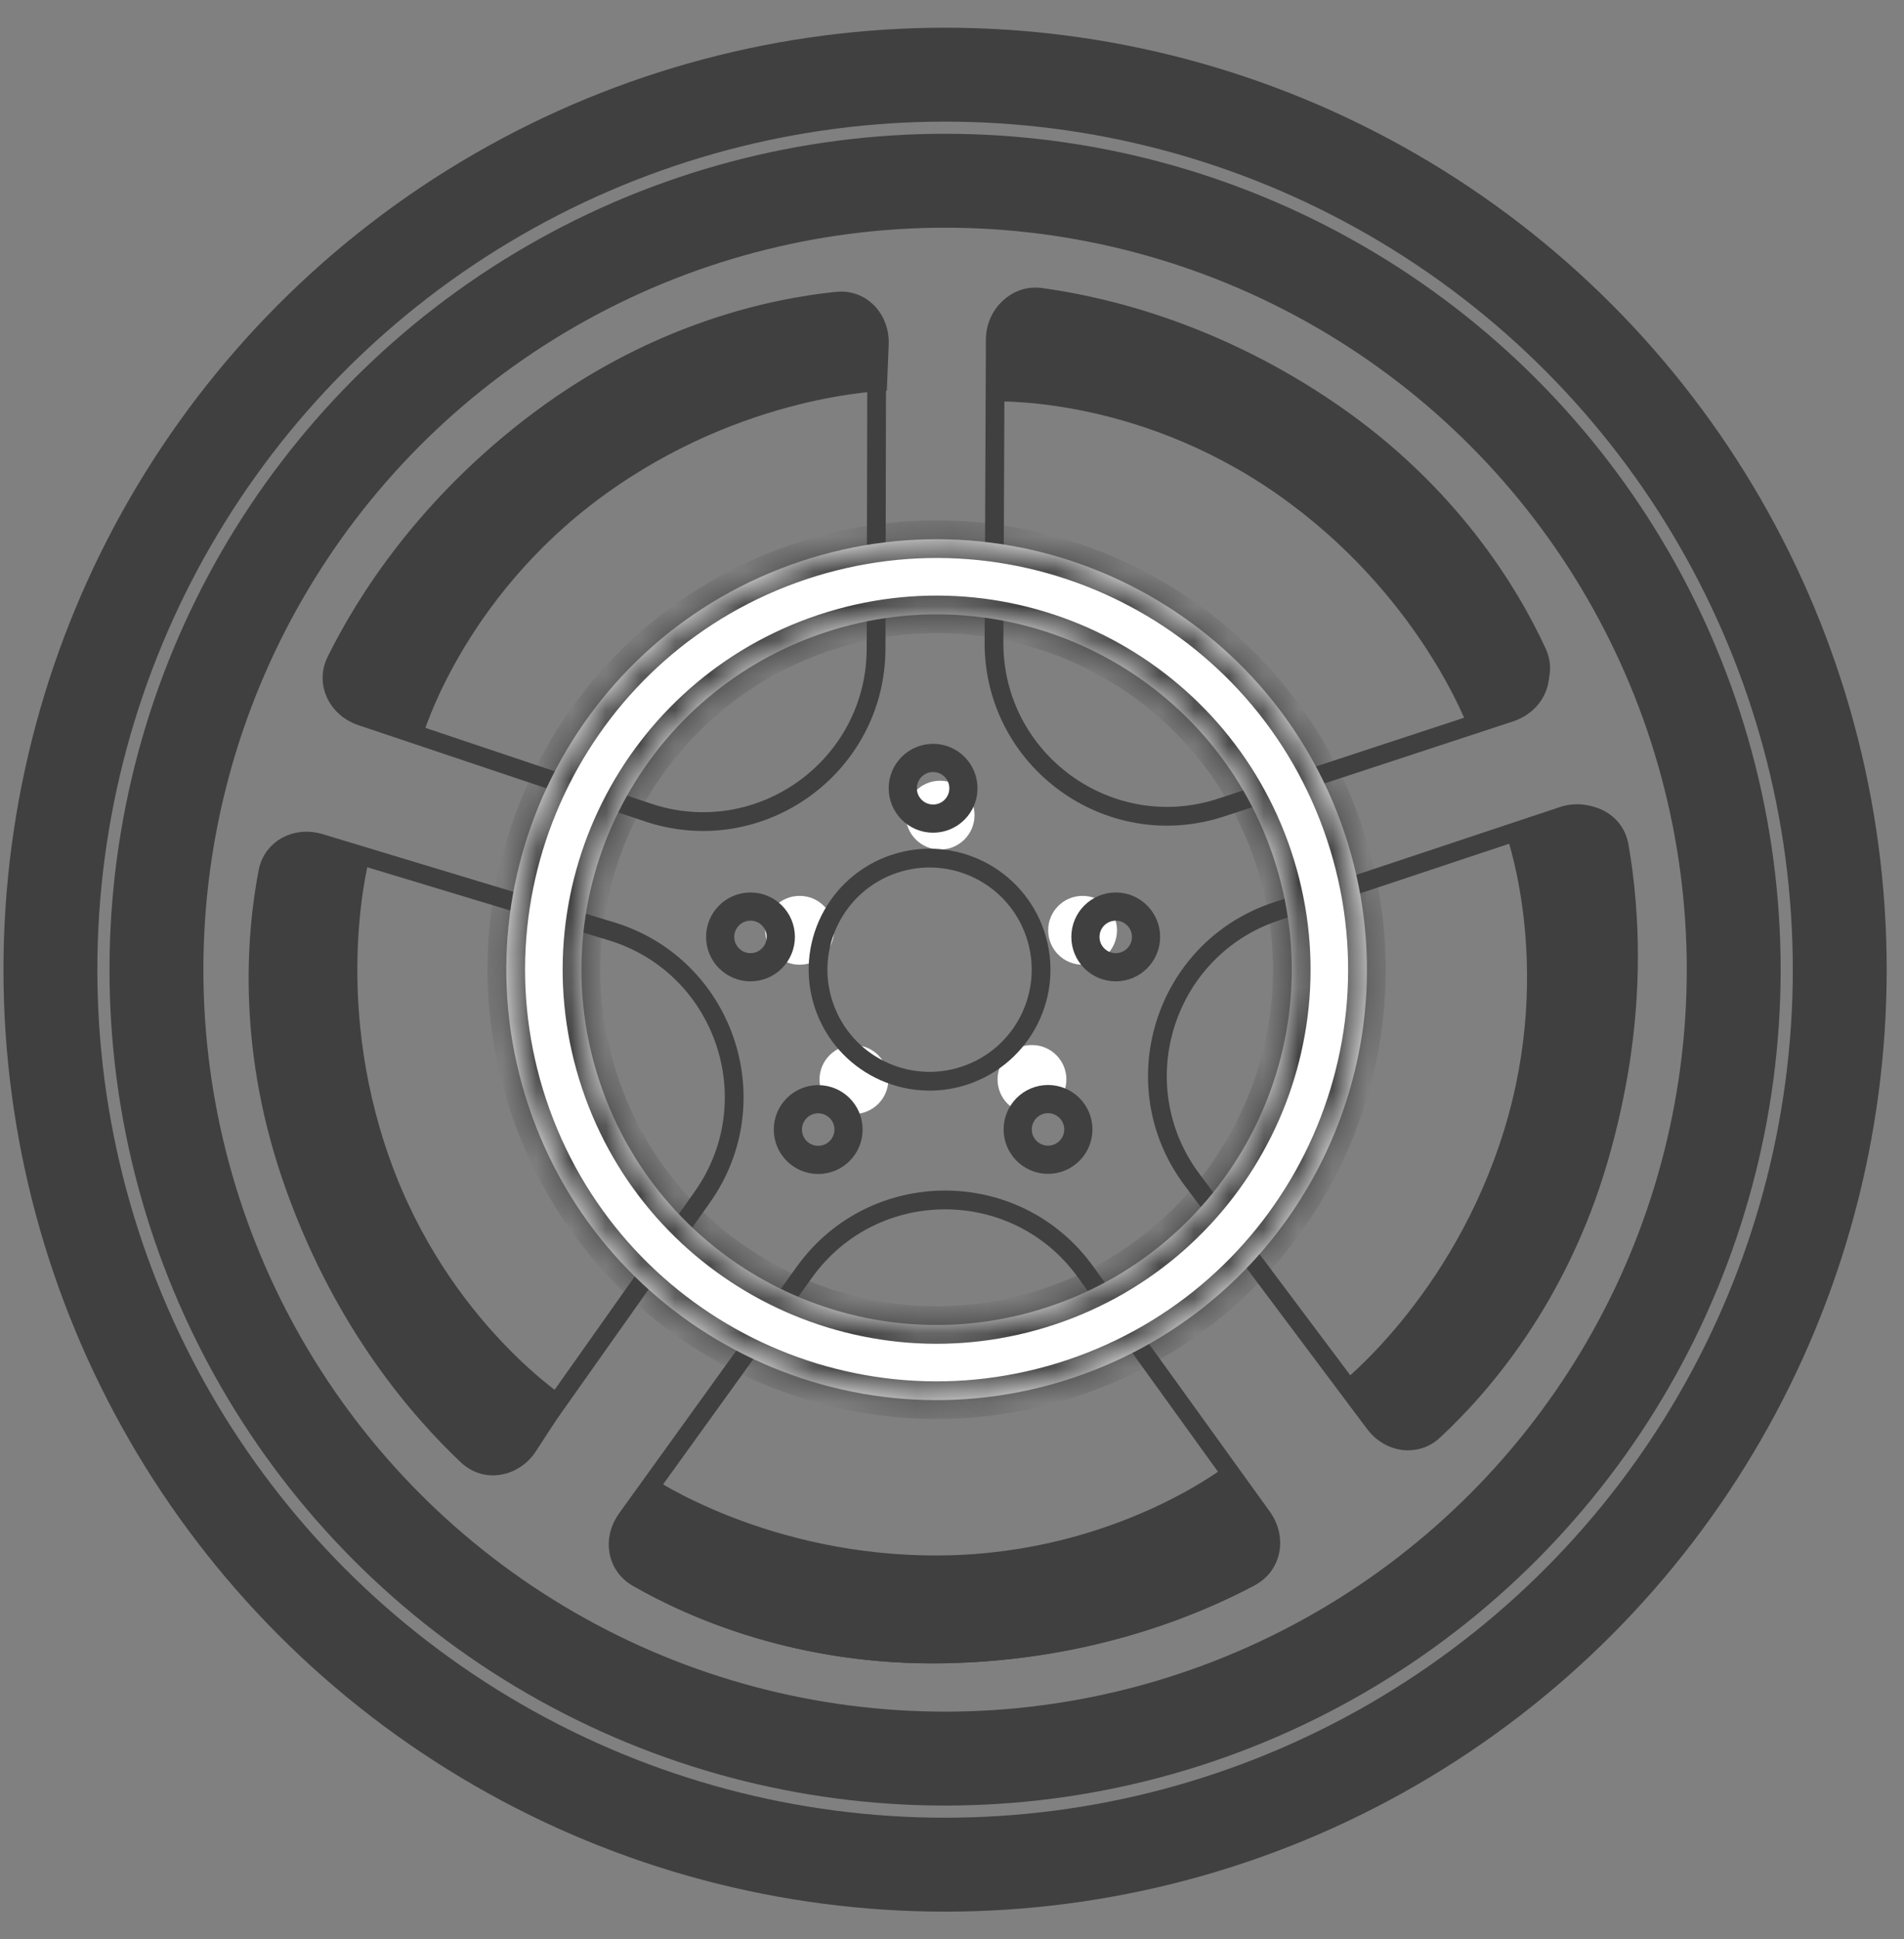 <svg width="55" height="56" viewBox="0 0 55 56" fill="none" xmlns="http://www.w3.org/2000/svg">
<rect x="0" y="0" width="55" height="56" fill="#808080" stroke="none"/>
<circle cx="27.3" cy="28" r="25.844" stroke="#404040" stroke-width="2.712"/>
<circle cx="27.3" cy="28" r="22.781" stroke="#404040" stroke-width="2.712"/>
<path d="M23.242 36.727C25.238 33.957 29.362 33.957 31.358 36.727L36.462 43.809C36.896 44.411 36.745 45.2 36.13 45.528C34.495 46.401 31.418 47.678 27.295 47.757C23.113 47.837 20.009 46.47 18.398 45.544C17.812 45.208 17.68 44.444 18.103 43.858L23.242 36.727Z" stroke="#404040" stroke-width="0.542"/>
<path d="M35.508 42.264L36.587 43.637C37.15 44.352 37.003 45.373 36.199 45.798C34.523 46.685 31.428 47.949 27.3 48.028C23.097 48.108 19.964 46.748 18.311 45.807C17.545 45.371 17.419 44.384 17.959 43.688L18.777 42.632C18.777 42.632 22.191 44.981 27.237 44.914C32.283 44.848 35.508 42.264 35.508 42.264Z" fill="#404040"/>
<path d="M43.463 23.955L45.102 23.349C45.955 23.034 46.882 23.486 47.04 24.383C47.369 26.249 47.621 29.583 46.429 33.536C45.215 37.561 42.959 40.124 41.556 41.409C40.906 42.004 39.928 41.821 39.431 41.093L38.677 39.991C38.677 39.991 41.96 37.463 43.447 32.64C44.933 27.817 43.463 23.955 43.463 23.955Z" fill="#404040"/>
<path d="M28.606 11.594L28.528 9.849C28.488 8.94 29.201 8.195 30.103 8.318C31.981 8.573 35.234 9.348 38.635 11.688C42.099 14.07 43.853 17 44.649 18.728C45.018 19.529 44.546 20.404 43.702 20.656L42.421 21.038C42.421 21.038 41.014 17.14 36.873 14.255C32.732 11.37 28.606 11.594 28.606 11.594Z" fill="#404040"/>
<path d="M12.2 21.287L10.525 20.794C9.652 20.538 9.179 19.621 9.587 18.808C10.439 17.114 12.227 14.289 15.544 11.831C18.922 9.328 22.262 8.619 24.155 8.427C25.032 8.339 25.707 9.069 25.671 9.95L25.617 11.284C25.617 11.284 21.474 11.351 17.401 14.331C13.328 17.312 12.2 21.287 12.2 21.287Z" fill="#404040"/>
<path d="M16.437 40.433L15.486 41.898C14.991 42.662 13.977 42.853 13.315 42.229C11.935 40.929 9.739 38.408 8.331 34.527C6.898 30.575 7.173 27.171 7.53 25.302C7.696 24.436 8.589 23.998 9.422 24.284L10.686 24.718C10.686 24.718 9.565 28.707 11.258 33.462C12.95 38.216 16.437 40.433 16.437 40.433Z" fill="#404040"/>
<path d="M34.435 34.066C32.387 31.334 33.619 27.398 36.858 26.32L45.141 23.563C45.845 23.329 46.553 23.709 46.682 24.394C47.028 26.215 47.327 29.533 46.172 33.491C44.999 37.506 42.768 40.06 41.403 41.322C40.908 41.78 40.139 41.678 39.706 41.099L34.435 34.066Z" stroke="#404040" stroke-width="0.542"/>
<path d="M35.278 23.317C32.034 24.383 28.699 21.958 28.713 18.543L28.75 9.814C28.753 9.072 29.339 8.523 30.03 8.619C31.866 8.874 35.105 9.652 38.486 12.013C41.915 14.407 43.622 17.339 44.381 19.035C44.657 19.651 44.314 20.347 43.627 20.572L35.278 23.317Z" stroke="#404040" stroke-width="0.542"/>
<path d="M25.307 18.728C25.3 22.143 21.949 24.547 18.712 23.46L10.437 20.682C9.734 20.446 9.397 19.717 9.705 19.091C10.524 17.429 12.28 14.598 15.584 12.13C18.935 9.627 22.254 8.928 24.103 8.741C24.774 8.673 25.327 9.217 25.325 9.94L25.307 18.728Z" stroke="#404040" stroke-width="0.542"/>
<path d="M17.651 26.889C20.92 27.878 22.259 31.778 20.288 34.566L15.248 41.693C14.819 42.299 14.024 42.412 13.514 41.937C12.157 40.675 9.95 38.178 8.536 34.305C7.102 30.376 7.387 26.996 7.739 25.172C7.867 24.508 8.547 24.136 9.239 24.345L17.651 26.889Z" stroke="#404040" stroke-width="0.542"/>
<circle cx="27.157" cy="23.538" r="0.994" fill="white"/>
<circle cx="31.272" cy="26.863" r="0.994" fill="white"/>
<circle cx="29.81" cy="31.17" r="0.994" fill="white"/>
<circle cx="24.667" cy="31.173" r="0.994" fill="white"/>
<circle cx="23.098" cy="26.863" r="0.994" fill="white"/>
<mask id="path-18-inside-1_349_4372" fill="white">
<path fill-rule="evenodd" clip-rule="evenodd" d="M30.991 39.787C37.502 37.614 41.017 30.574 38.843 24.064C36.669 17.554 29.629 14.039 23.119 16.213C16.609 18.387 13.094 25.426 15.268 31.936C17.442 38.446 24.481 41.961 30.991 39.787ZM30.304 37.729C35.677 35.935 38.579 30.125 36.784 24.752C34.99 19.378 29.18 16.477 23.806 18.271C18.433 20.066 15.532 25.876 17.326 31.249C19.12 36.623 24.931 39.524 30.304 37.729Z"/>
</mask>
<path fill-rule="evenodd" clip-rule="evenodd" d="M30.991 39.787C37.502 37.614 41.017 30.574 38.843 24.064C36.669 17.554 29.629 14.039 23.119 16.213C16.609 18.387 13.094 25.426 15.268 31.936C17.442 38.446 24.481 41.961 30.991 39.787ZM30.304 37.729C35.677 35.935 38.579 30.125 36.784 24.752C34.99 19.378 29.18 16.477 23.806 18.271C18.433 20.066 15.532 25.876 17.326 31.249C19.12 36.623 24.931 39.524 30.304 37.729Z" fill="white"/>
<path d="M38.843 24.064L38.328 24.235L38.843 24.064ZM30.991 39.787L30.82 39.273L30.991 39.787ZM23.119 16.213L22.947 15.698L23.119 16.213ZM15.268 31.936L15.782 31.765L15.268 31.936ZM36.784 24.752L36.27 24.923L36.784 24.752ZM30.304 37.729L30.132 37.215L30.304 37.729ZM23.806 18.271L23.635 17.757L23.806 18.271ZM17.326 31.249L16.812 31.421L17.326 31.249ZM38.328 24.235C40.407 30.461 37.046 37.194 30.82 39.273L31.163 40.302C37.957 38.033 41.626 30.686 39.357 23.892L38.328 24.235ZM23.291 16.727C29.517 14.648 36.249 18.01 38.328 24.235L39.357 23.892C37.088 17.098 29.741 13.429 22.947 15.698L23.291 16.727ZM15.782 31.765C13.703 25.539 17.065 18.806 23.291 16.727L22.947 15.698C16.153 17.967 12.485 25.314 14.753 32.108L15.782 31.765ZM30.82 39.273C24.594 41.352 17.861 37.99 15.782 31.765L14.753 32.108C17.022 38.902 24.369 42.571 31.163 40.302L30.82 39.273ZM36.27 24.923C37.969 30.012 35.221 35.516 30.132 37.215L30.476 38.244C36.133 36.355 39.188 30.237 37.299 24.58L36.27 24.923ZM23.978 18.786C29.067 17.086 34.57 19.834 36.27 24.923L37.299 24.58C35.41 18.922 29.292 15.868 23.635 17.757L23.978 18.786ZM17.841 31.078C16.141 25.988 18.889 20.485 23.978 18.786L23.635 17.757C17.977 19.646 14.923 25.764 16.812 31.421L17.841 31.078ZM30.132 37.215C25.043 38.914 19.54 36.167 17.841 31.078L16.812 31.421C18.701 37.078 24.819 40.133 30.476 38.244L30.132 37.215Z" fill="#404040" mask="url(#path-18-inside-1_349_4372)"/>
<circle cx="26.852" cy="28" r="3.221" transform="rotate(-18.466 26.852 28)" stroke="#404040" stroke-width="0.542"/>
<path d="M27.83 22.762C27.83 23.246 27.438 23.638 26.954 23.638C26.471 23.638 26.078 23.246 26.078 22.762C26.078 22.278 26.471 21.886 26.954 21.886C27.438 21.886 27.83 22.278 27.83 22.762Z" stroke="#404040" stroke-width="0.814"/>
<path d="M31.15 32.613C31.15 33.096 30.757 33.489 30.274 33.489C29.79 33.489 29.398 33.096 29.398 32.613C29.398 32.129 29.79 31.737 30.274 31.737C30.757 31.737 31.15 32.129 31.15 32.613Z" stroke="#404040" stroke-width="0.814"/>
<path d="M24.511 32.617C24.511 33.101 24.119 33.493 23.635 33.493C23.151 33.493 22.759 33.101 22.759 32.617C22.759 32.133 23.151 31.741 23.635 31.741C24.119 31.741 24.511 32.133 24.511 32.617Z" stroke="#404040" stroke-width="0.814"/>
<path d="M33.105 27.054C33.105 27.538 32.713 27.93 32.23 27.93C31.746 27.93 31.354 27.538 31.354 27.054C31.354 26.57 31.746 26.178 32.23 26.178C32.713 26.178 33.105 26.57 33.105 27.054Z" stroke="#404040" stroke-width="0.814"/>
<path d="M22.555 27.054C22.555 27.538 22.163 27.93 21.679 27.93C21.196 27.93 20.803 27.538 20.803 27.054C20.803 26.57 21.196 26.178 21.679 26.178C22.163 26.178 22.555 26.57 22.555 27.054Z" stroke="#404040" stroke-width="0.814"/>
</svg>
